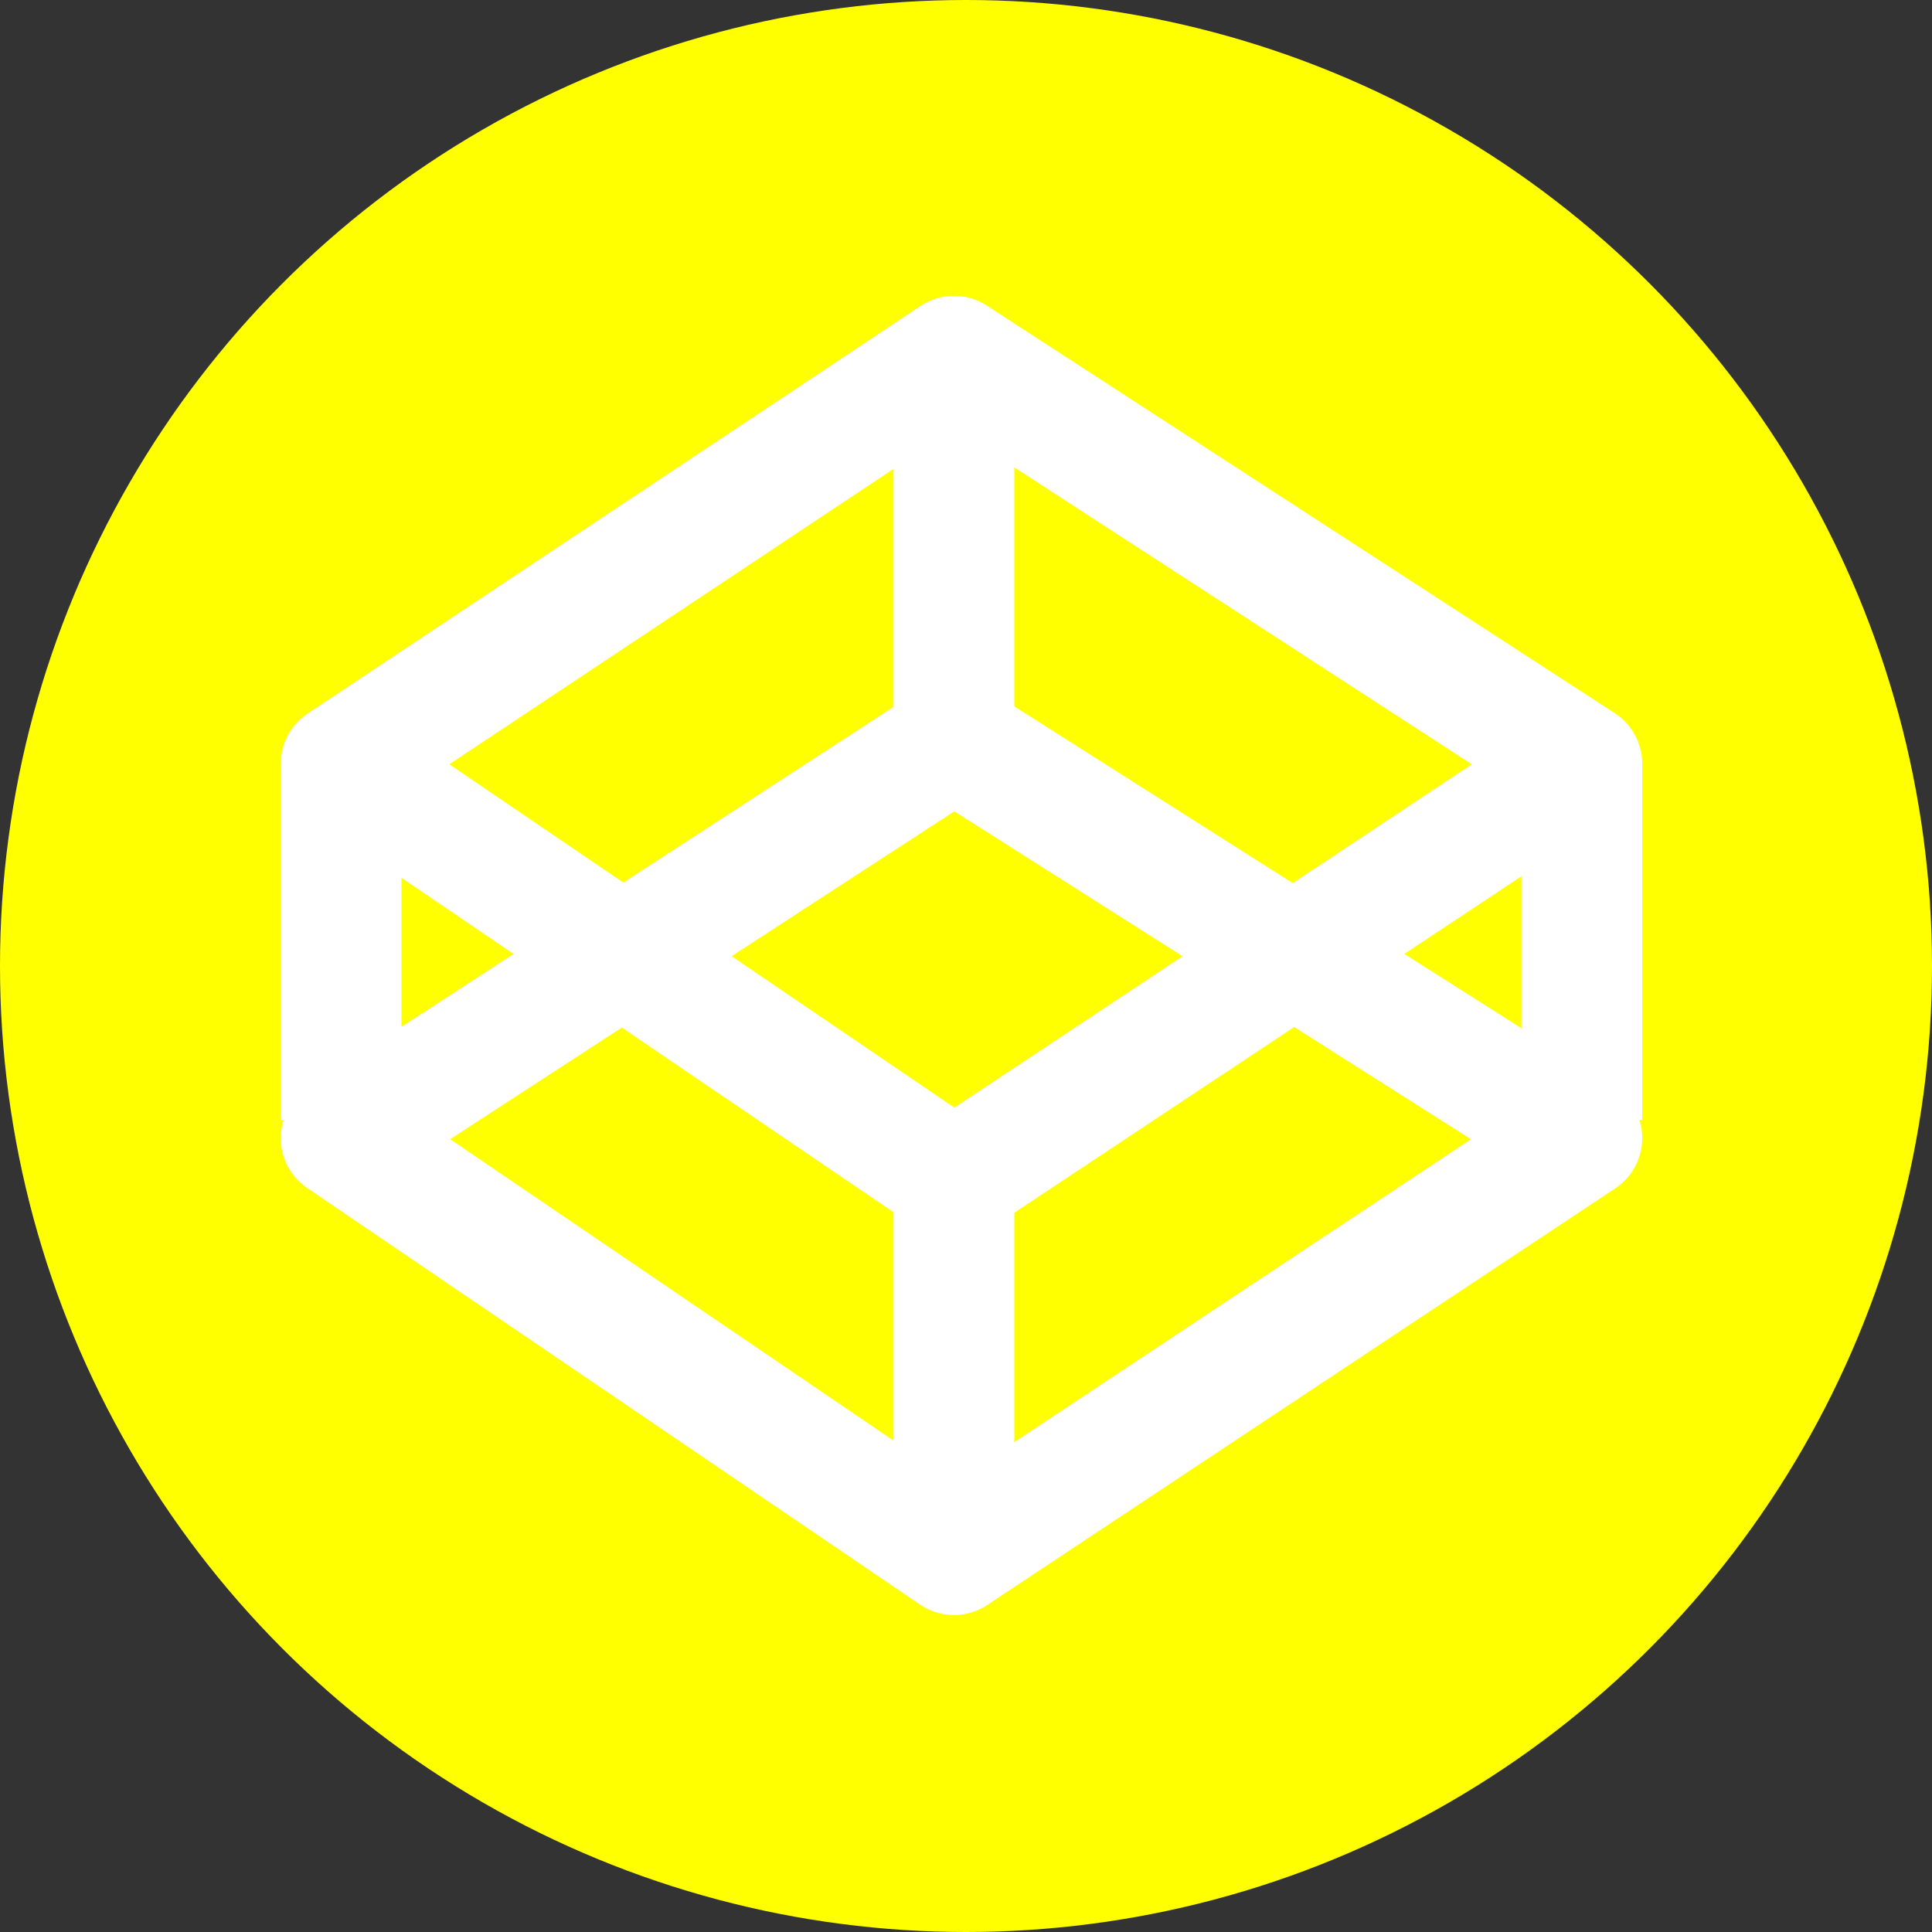 <svg version="1.1" xmlns="http://www.w3.org/2000/svg" xmlns:xlink="http://www.w3.org/1999/xlink" x="0px" y="0px" width="64px" height="64px" viewBox="0 0 64 64">
	<rect x="0" y="0" width="64" height="64" fill="#333333" stroke="none"/>
	<g id="codepen">
		<circle fill="yellow" cx="32" cy="32" r="32"/>
		<polygon fill="none" stroke="#FFFFFF" stroke-width="4" stroke-linejoin="round" points="31.6,11.8 11.3,25.3 31.6,39.1 52.4,25.3"/>
		<polygon fill="none" stroke="#FFFFFF" stroke-width="4" stroke-linejoin="round" points="31.6,24.5 11.3,37.7 31.6,51.5 52.4,37.7"/>
		<line stroke="#FFFFFF" stroke-width="4" x1="31.6" y1="11.8" x2="31.6" y2="26.3"/>
		<line stroke="#FFFFFF" stroke-width="4" x1="31.6" y1="39.1" x2="31.6" y2="49.7"/>
		<line stroke="#FFFFFF" stroke-width="4" x1="11.3" y1="25.3" x2="11.3" y2="37.1"/>
		<line stroke="#FFFFFF" stroke-width="4" x1="52.4" y1="25.3" x2="52.4" y2="37.1"/>
	</g>
</svg>
